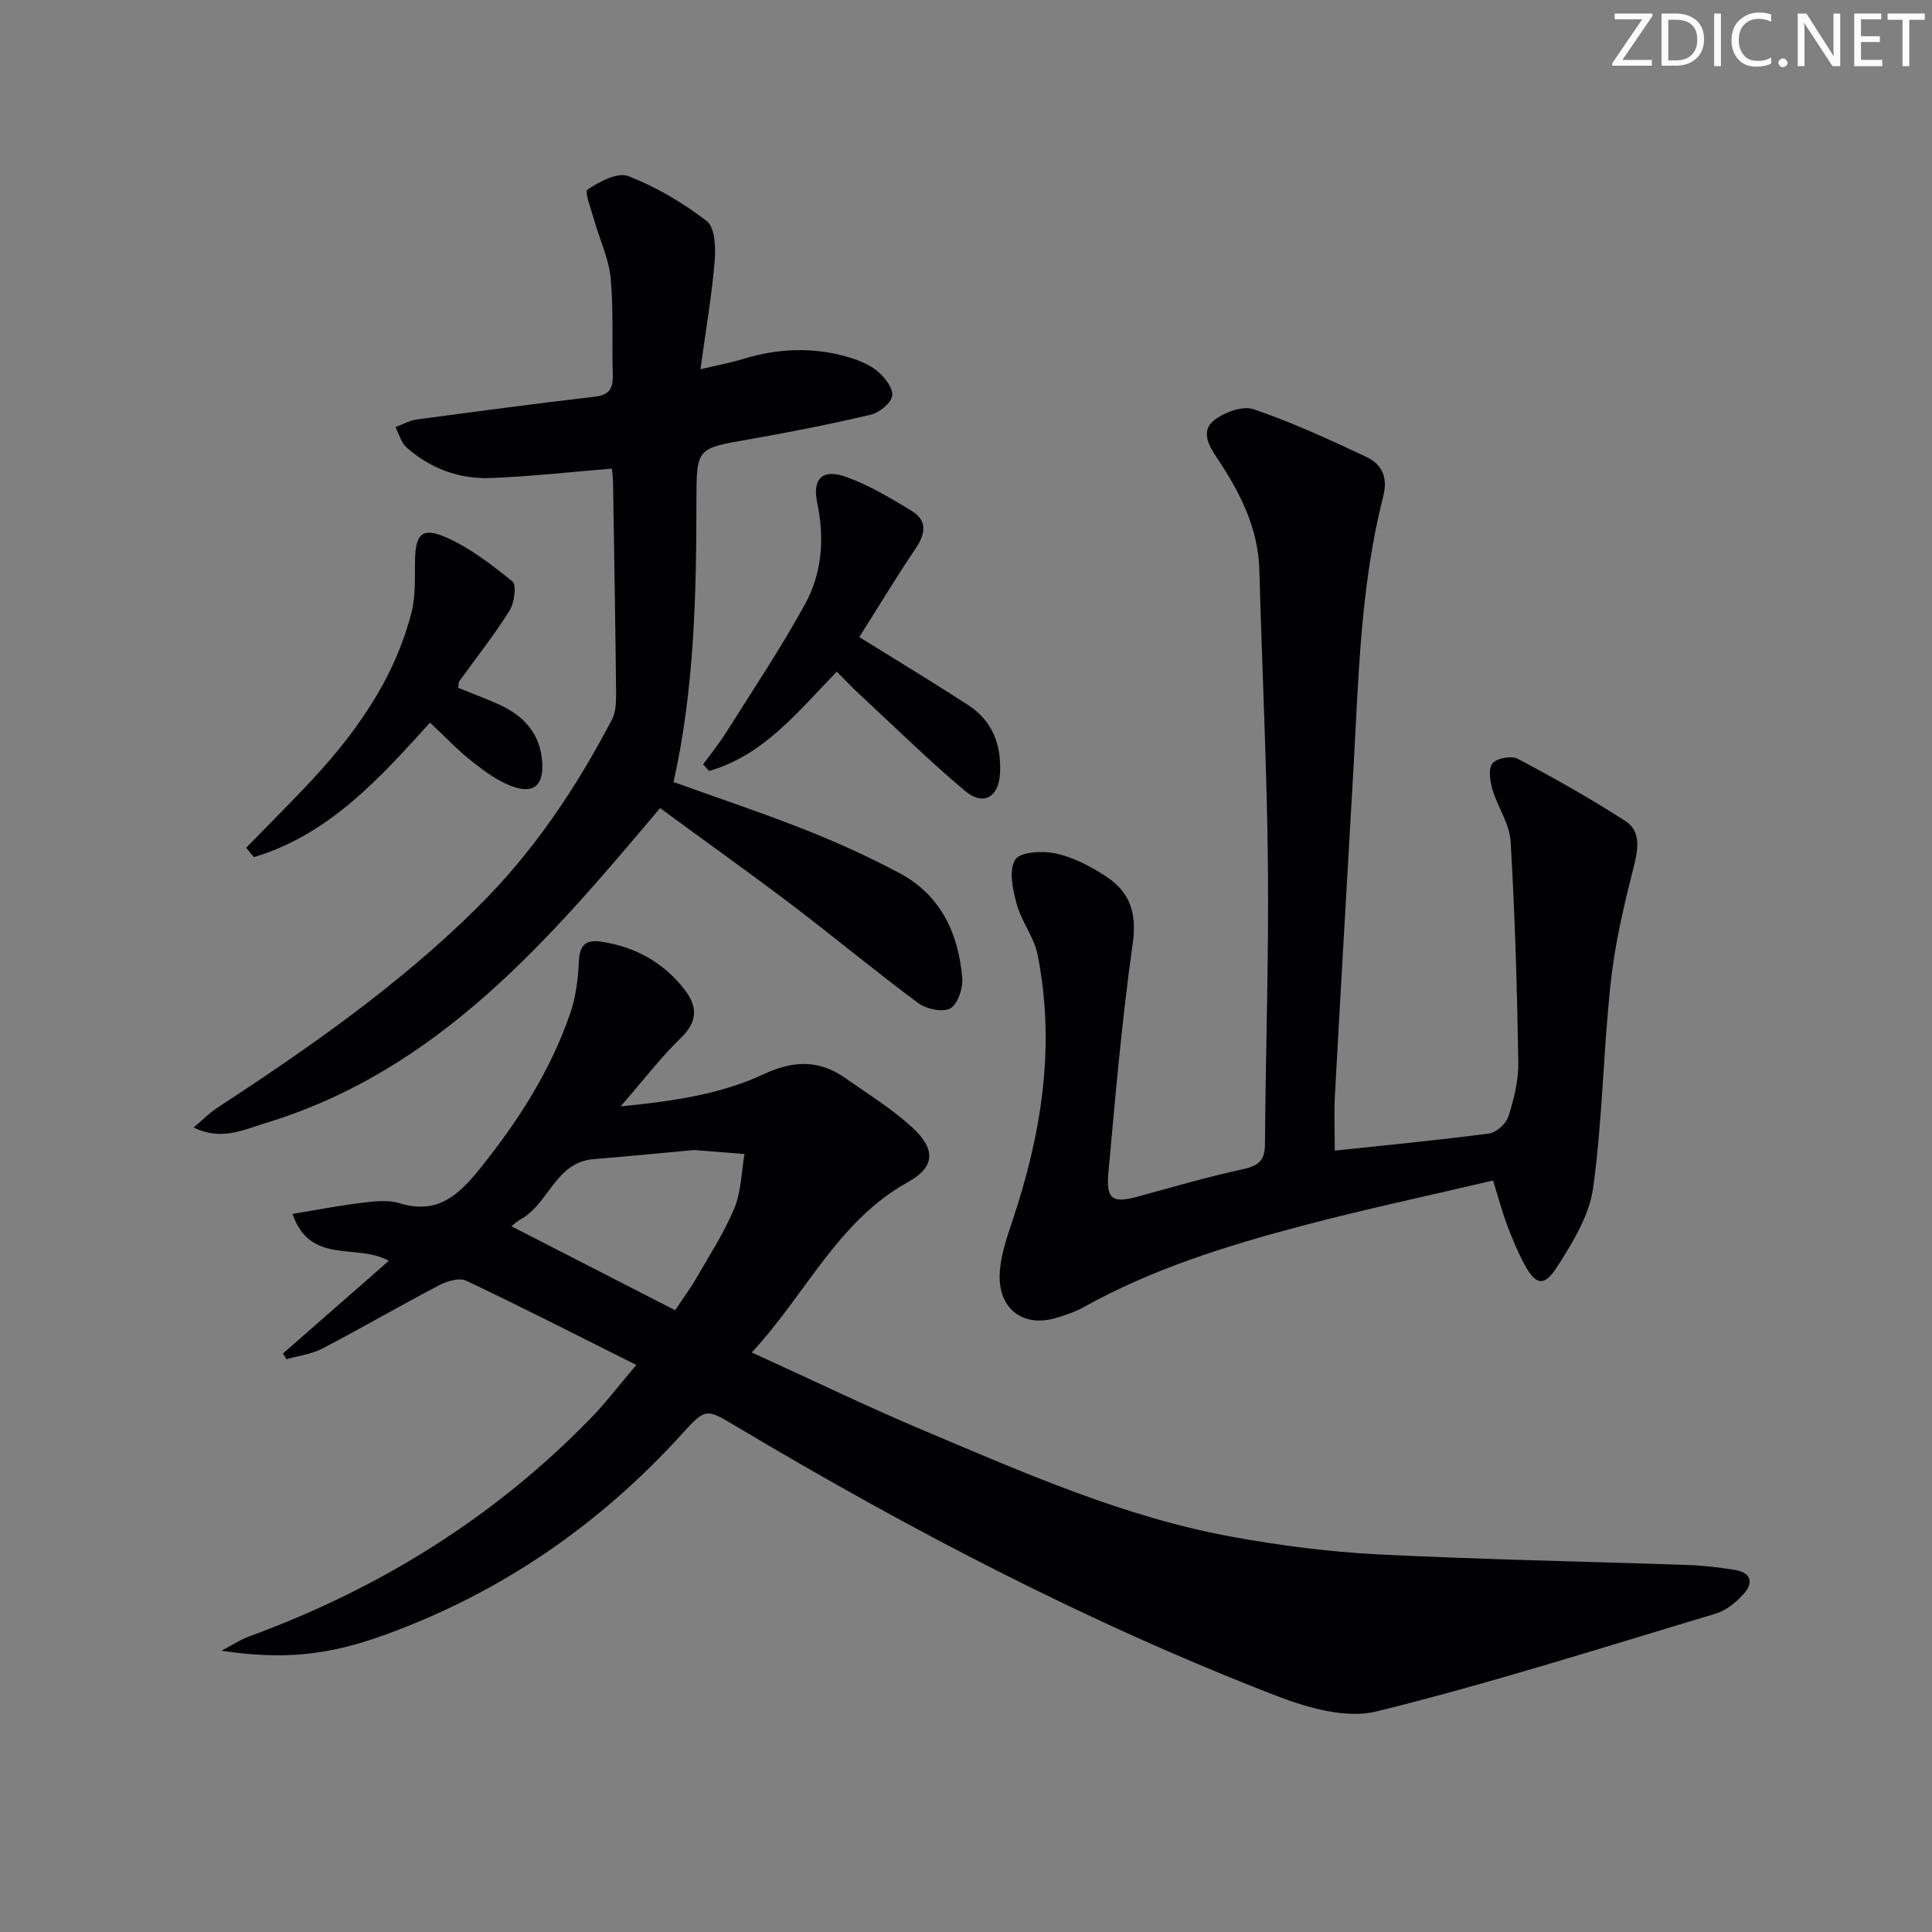 <svg enable-background="new 0 0 400 400" viewBox="0 0 400 400" xmlns="http://www.w3.org/2000/svg"><rect x="0" y="0" width="400" height="400" fill="#808080" stroke="none"/><g fill="#fafbfa"><path d="m342.2 3.2-6.3 9.2h6.1v1.2h-8.2v-.5l6.2-9.1h-5.7v-1.2h7.8v.4z"/><path d="m344 13.7v-10.9h3.1c1.6 0 3 .5 4.1 1.4 1.1 1 1.6 2.2 1.6 3.9s-.5 3-1.6 4-2.5 1.5-4.2 1.5h-3zm1.4-9.6v8.4h1.6c1.4 0 2.5-.4 3.2-1.1.8-.8 1.2-1.8 1.2-3.2s-.4-2.4-1.2-3.1-1.8-1-3.1-1z"/><path d="m356.3 2.8v10.9h-1.4v-10.9z"/><path d="m366.6 13.2c-.8.4-1.8.6-3 .6-1.6 0-2.8-.5-3.7-1.5s-1.4-2.3-1.4-3.9c0-1.7.5-3.2 1.6-4.2s2.4-1.6 4-1.6c1 0 1.9.1 2.6.4v1.5c-.8-.4-1.6-.6-2.6-.6-1.2 0-2.2.4-3 1.2s-1.1 1.9-1.1 3.3c0 1.3.4 2.3 1.1 3.1s1.6 1.1 2.8 1.1c1.1 0 2-.2 2.8-.7v1.3z"/><path d="m368.2 13c0-.3.1-.5.3-.6.2-.2.4-.3.6-.3.3 0 .5.1.7.3s.3.4.3.6-.1.5-.3.6c-.2.2-.4.3-.7.3s-.5-.1-.6-.3c-.2-.2-.3-.4-.3-.6z"/><path d="m381.1 13.7h-1.7l-5.5-8.4c-.2-.2-.3-.5-.4-.7 0 .2.1.8.1 1.5v7.6h-1.4v-10.9h1.8l5.3 8.3c.3.4.4.6.4.8 0-.3-.1-.8-.1-1.6v-7.5h1.4v10.9z"/><path d="m389.7 13.7h-5.8v-10.9h5.6v1.2h-4.2v3.5h3.9v1.2h-3.9v3.7h4.4z"/><path d="m398.4 4.1h-3.1v9.6h-1.4v-9.6h-3.1v-1.3h7.7v1.3z"/></g><path d="m155.65 280.01c12.36 5.63 23.84 11.2 35.58 16.15 20.79 8.76 41.49 17.95 63.87 22.02 9.94 1.81 20.05 3.12 30.13 3.63 21.43 1.08 42.9 1.47 64.35 2.21 3.15.11 6.3.5 9.42.98 3.55.54 4.21 2.63 1.88 5.15-1.53 1.65-3.52 3.3-5.61 3.92-23.36 7-46.62 14.42-70.27 20.26-6.3 1.56-14.29-.74-20.74-3.23-39.02-15.09-75.99-34.41-111.89-55.82-6.16-3.67-6.24-3.83-11.19 1.62-17.22 18.95-37.71 33.03-61.84 41.7-11.13 4-20.36 5.15-33.49 3.16 1.95-1.01 3.82-2.25 5.86-3 26.81-9.84 50.53-24.52 70.5-45.03 3.11-3.19 5.82-6.77 9.53-11.13-12.12-6.06-23.6-11.94-35.26-17.46-1.44-.68-4.02.15-5.68 1.02-8.08 4.23-15.97 8.82-24.06 13.04-2.25 1.17-4.95 1.5-7.44 2.21-.24-.4-.48-.79-.71-1.19 7.2-6.3 14.4-12.61 21.91-19.18-6.61-3.71-16.26.96-19.94-9.71 4.97-.82 9.56-1.72 14.2-2.28 2.63-.32 5.52-.69 7.96.06 7.8 2.41 12.2-1.62 16.65-7.16 7.89-9.82 14.61-20.25 18.7-32.19 1.16-3.39 1.63-7.13 1.78-10.73.14-3.37 1.46-4.54 4.6-4.07 7.05 1.05 12.9 4.28 17.28 9.92 2.68 3.46 2.78 6.59-.75 10-4.14 4-7.66 8.64-12.49 14.18 11.24-1.09 20.84-2.57 29.64-6.67 6.08-2.83 11.42-3.03 16.83.78 4.75 3.34 9.77 6.42 14 10.34 4.8 4.45 4.64 8.11-.95 11.21-14.6 8.09-21.07 23.13-32.36 35.29zm-49.78-26.13c11.79 6.05 22.79 11.69 33.91 17.39 1.7-2.56 3.19-4.56 4.43-6.71 2.73-4.75 5.76-9.4 7.84-14.44 1.42-3.43 1.44-7.44 2.09-11.19-3.46-.28-6.93-.56-10.39-.83-.16-.01-.33.02-.5.04-6.77.62-13.53 1.3-20.31 1.84-8.04.64-9.32 9.39-15.25 12.53-.45.23-.81.59-1.82 1.37z" fill="#010104"/><path d="m276.35 238.23c10.82-1.16 21.4-2.16 31.93-3.55 1.52-.2 3.55-2.03 4.02-3.53 1.14-3.6 2.11-7.45 2.05-11.19-.25-15.26-.69-30.54-1.59-45.77-.22-3.63-2.69-7.08-3.76-10.72-.51-1.74-.89-4.32.01-5.43.88-1.08 3.92-1.63 5.23-.94 7.58 4.02 15.08 8.24 22.28 12.89 3.07 1.98 2.75 5.4 1.84 9.01-2.02 7.99-3.97 16.08-4.86 24.25-1.56 14.2-1.7 28.56-3.66 42.69-.8 5.74-4.26 11.39-7.51 16.43-2.68 4.15-4.42 3.67-6.76-.69-1.41-2.63-2.55-5.41-3.6-8.21-.98-2.62-1.69-5.34-2.85-9.06-13.25 3.12-26.5 5.93-39.58 9.39-15.58 4.12-30.96 8.91-45.16 16.82-1.72.96-3.65 1.6-5.55 2.19-6.74 2.12-12.07-1.6-11.86-8.82.11-3.7 1.37-7.45 2.57-11.01 6.08-18.05 9.05-36.41 5.28-55.33-.73-3.64-3.35-6.87-4.33-10.49-.81-2.98-1.67-7.02-.3-9.18 1.04-1.64 5.75-1.87 8.51-1.26 3.63.81 7.17 2.69 10.33 4.76 4.83 3.16 6.38 7.48 5.51 13.69-2.23 15.77-3.61 31.67-5.05 47.54-.52 5.71.85 6.47 6.31 4.97 7.2-1.97 14.37-4.07 21.66-5.64 3.23-.7 4.42-1.89 4.44-5.22.13-19.14.8-38.29.61-57.42-.2-20.45-1.22-40.9-1.77-61.34-.24-8.7-3.96-16.03-8.62-23.01-1.75-2.62-3.64-5.68-.81-7.99 2.09-1.7 5.96-3.11 8.25-2.33 7.95 2.71 15.64 6.25 23.26 9.84 3.2 1.51 4.61 4.12 3.56 8.23-4.76 18.64-5.11 37.8-6.19 56.86-1.26 22.24-2.58 44.47-3.79 66.71-.23 3.8-.05 7.61-.05 11.86z" fill="#010104"/><path d="m136.66 167.31c-23.01 27.3-45.96 54.42-81.88 65.27-4.43 1.34-8.93 3.66-14.7.86 1.95-1.64 3.27-3.01 4.82-4.02 19.09-12.5 37.76-25.49 54.06-41.67 11.48-11.4 20.31-24.57 27.74-38.78.79-1.51.87-3.53.86-5.31-.15-14.64-.41-29.28-.64-43.92-.02-.99-.16-1.97-.23-2.72-8.51.69-16.82 1.64-25.16 1.95-6.5.24-12.47-1.98-17.38-6.36-1.11-.99-1.54-2.76-2.28-4.17 1.43-.54 2.83-1.37 4.3-1.57 12.32-1.66 24.64-3.3 36.99-4.74 3.08-.36 3.8-1.79 3.71-4.58-.22-6.66.18-13.35-.44-19.96-.38-4.01-2.24-7.87-3.35-11.83-.63-2.24-2.12-6.06-1.44-6.51 2.45-1.64 6.23-3.66 8.45-2.79 5.78 2.26 11.34 5.52 16.25 9.33 1.7 1.32 1.86 5.5 1.63 8.28-.6 7.09-1.82 14.12-2.95 22.38 3.39-.81 6.17-1.32 8.85-2.14 7.19-2.19 14.41-2.5 21.62-.41 2.2.64 4.5 1.55 6.22 2.98 1.49 1.24 3.26 3.57 3 5.09-.26 1.55-2.67 3.47-4.46 3.89-8.39 1.98-16.85 3.65-25.34 5.13-10.65 1.86-10.71 1.74-10.72 12.74-.02 19.45-.43 38.88-4.74 58.18 9.14 3.29 18.37 6.37 27.4 9.94 6.61 2.62 13.13 5.59 19.4 8.93 8.53 4.55 12.19 12.47 12.97 21.69.18 2.12-.92 5.44-2.48 6.31-1.58.88-5 .12-6.7-1.15-8.95-6.64-17.52-13.78-26.4-20.52-8.96-6.77-18.12-13.3-26.98-19.8z" fill="#010104"/><path d="m177.91 131.9c7.7 4.79 15.19 9.31 22.53 14.07 5.07 3.28 6.93 8.31 6.6 14.18-.28 4.95-3.46 6.79-7.27 3.58-7.61-6.41-14.72-13.41-22.02-20.18-1.46-1.35-2.82-2.81-4.5-4.49-7.9 8.09-15.05 17.31-26.43 20.55-.42-.45-.83-.9-1.25-1.35 1.61-2.21 3.34-4.35 4.8-6.66 5.55-8.82 11.38-17.49 16.36-26.63 3.48-6.38 4-13.56 2.47-20.85-1.06-5.06 1.09-7.15 6.04-5.36 4.74 1.71 9.18 4.38 13.52 7.02 3.17 1.93 2.94 4.61.89 7.66-4.17 6.18-8.02 12.57-11.74 18.46z" fill="#010104"/><path d="m94.87 142.41c2.77 1.13 5.68 2.19 8.49 3.47 5.19 2.37 8.6 6.14 8.91 12.13.22 4.3-1.56 6.27-5.63 5-3.18-.99-6.1-3.16-8.78-5.25-3.12-2.44-5.85-5.37-8.83-8.15-10.3 11.37-20.85 23.19-36.46 27.85-.53-.65-1.07-1.3-1.6-1.94 3.99-4.09 8.01-8.14 11.96-12.27 10.09-10.56 18.63-22.14 22.29-36.56.88-3.47.62-7.25.71-10.89.12-4.96 1.36-6.64 5.88-4.77 5.19 2.14 9.85 5.78 14.28 9.35.9.73.41 4.44-.6 6.05-3.17 5.05-6.9 9.76-10.39 14.61-.16.22-.11.61-.23 1.37z" fill="#010104"/></svg>